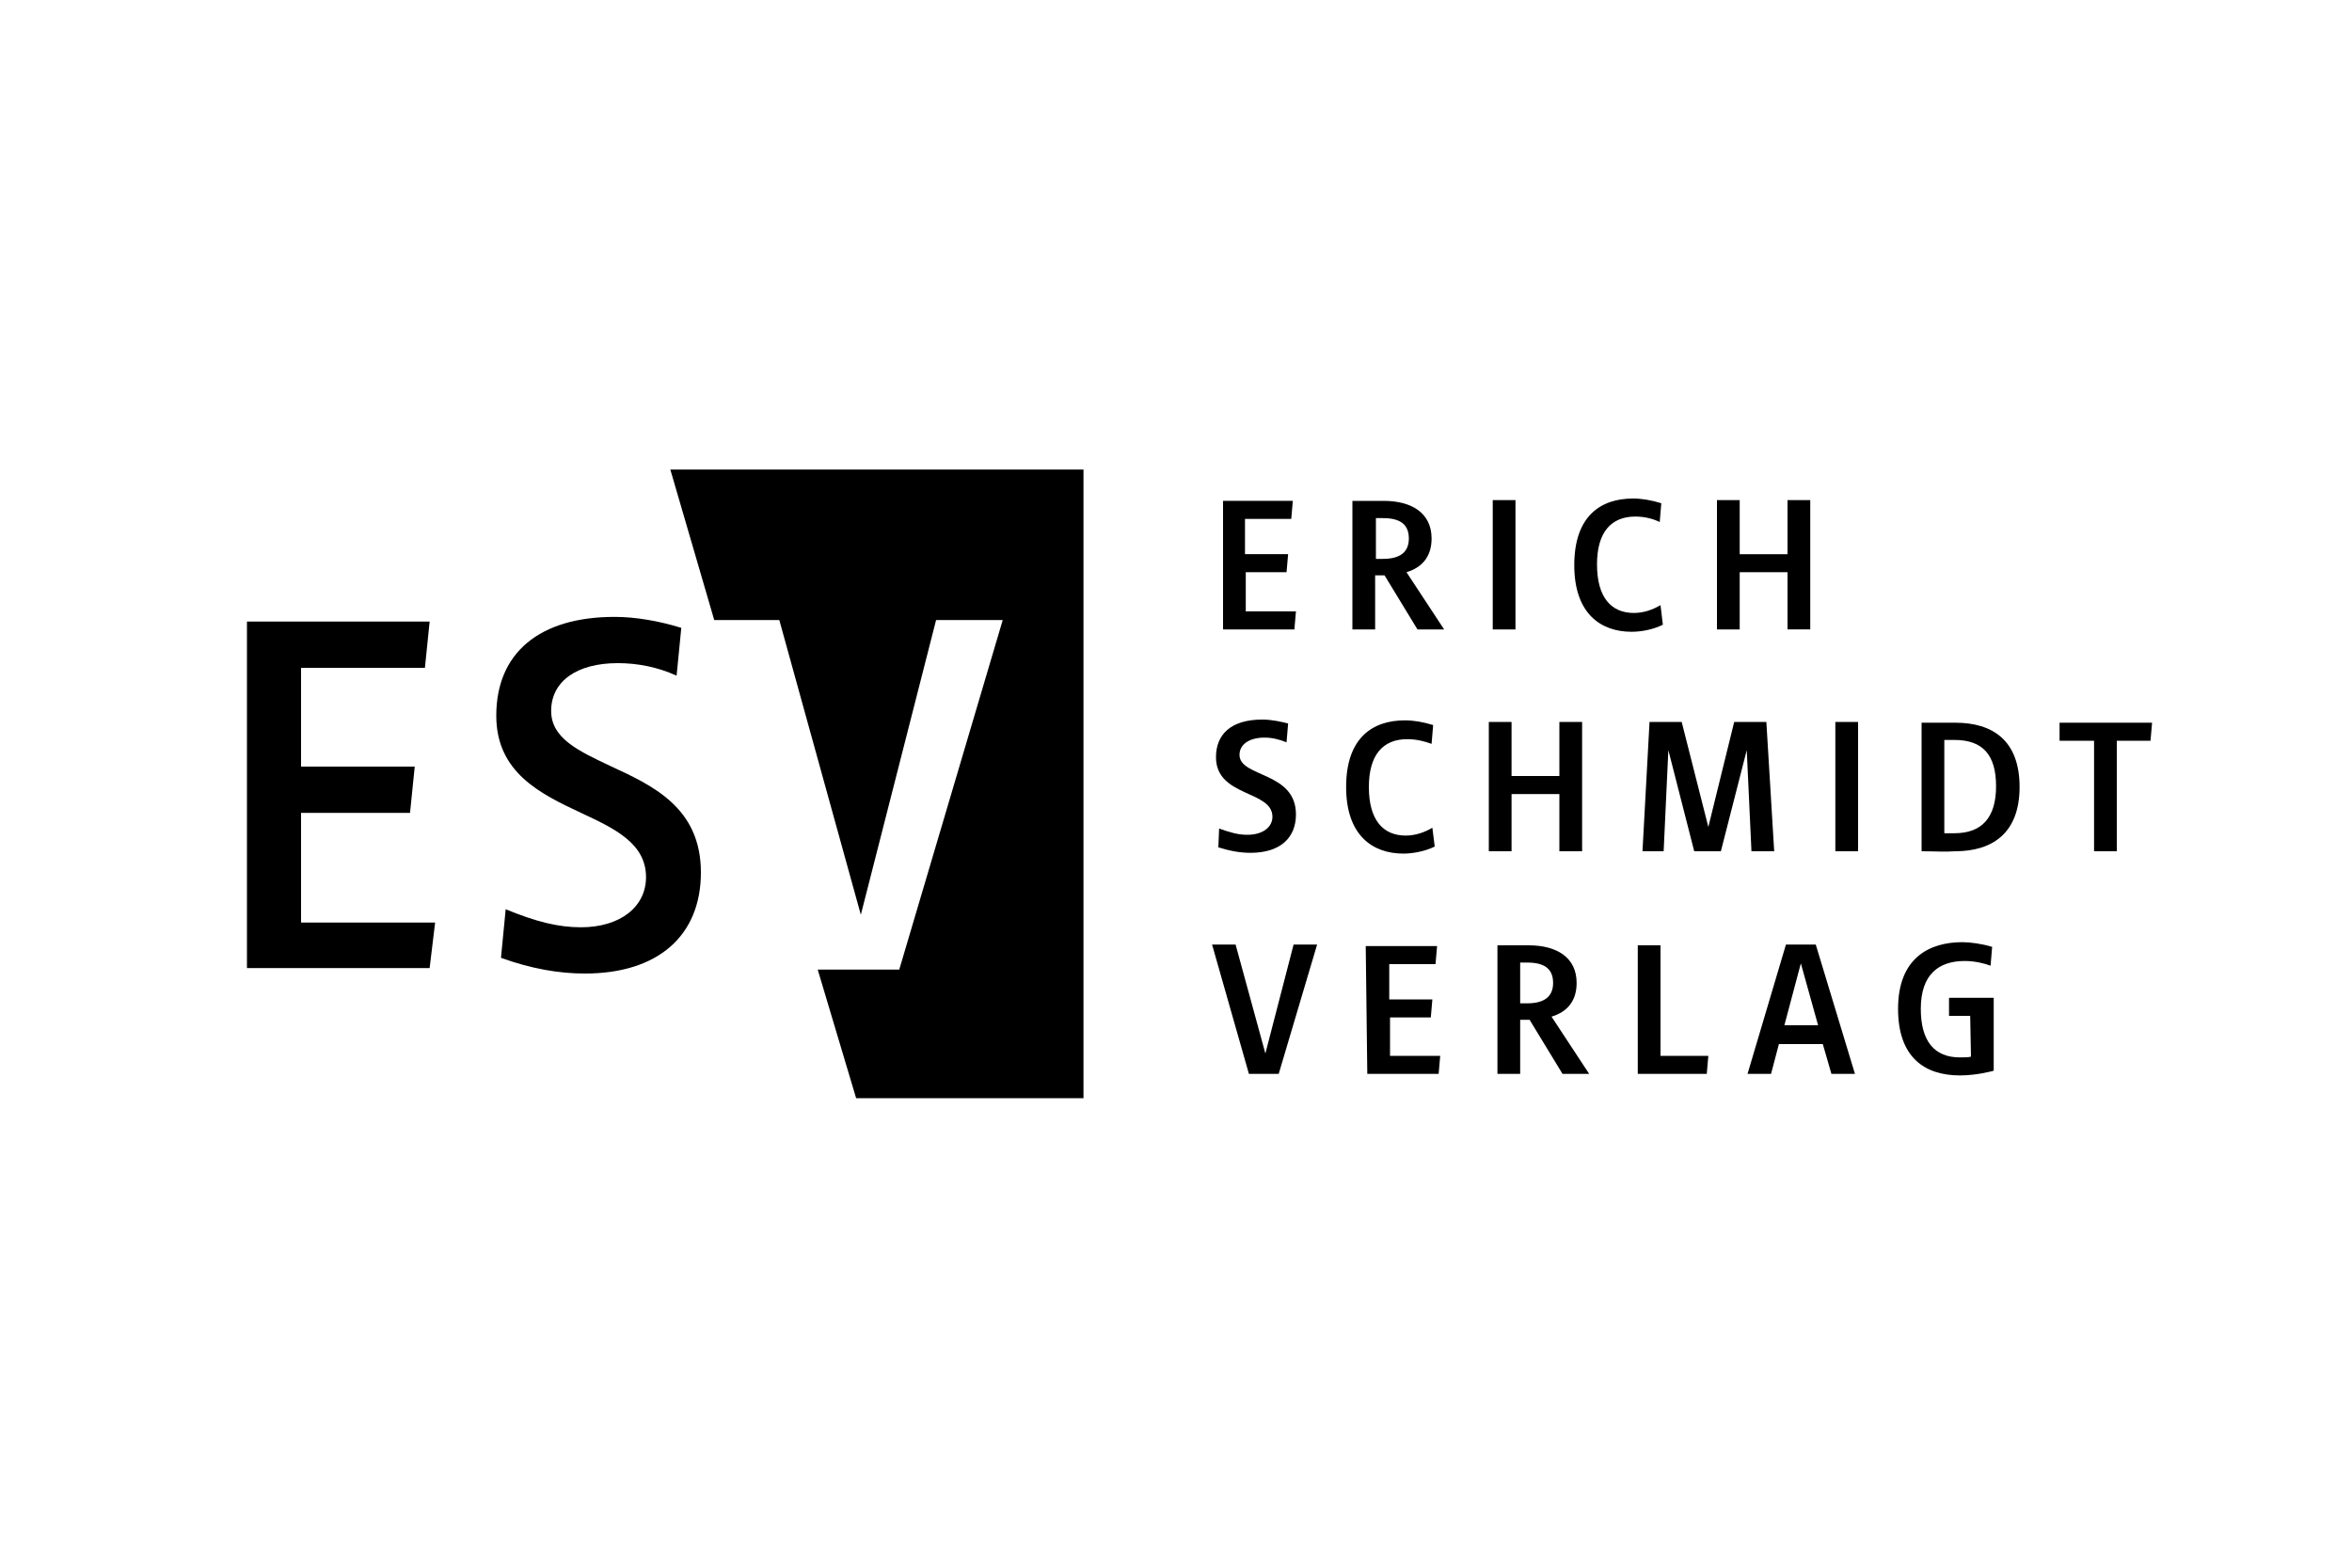<?xml version="1.0" encoding="utf-8"?>
<!-- Generator: Adobe Illustrator 24.2.0, SVG Export Plug-In . SVG Version: 6.00 Build 0)  -->
<svg version="1.1" id="Ebene_1" xmlns="http://www.w3.org/2000/svg" xmlns:xlink="http://www.w3.org/1999/xlink" x="0px" y="0px"
	 viewBox="0 0 300 200" style="enable-background:new 0 0 300 200;" xml:space="preserve">
<style type="text/css">
	.st0{fill:#0A1227;}
	.st1{fill-rule:evenodd;clip-rule:evenodd;fill:#0A1227;}
	.st2{fill:url(#path58_2_);}
	.st3{fill-rule:evenodd;clip-rule:evenodd;fill:#194473;}
	.st4{fill:none;stroke:#194473;stroke-width:1.18;stroke-miterlimit:5.333;}
	.st5{fill-rule:evenodd;clip-rule:evenodd;}
	.st6{fill:#008948;}
	.st7{fill-rule:evenodd;clip-rule:evenodd;fill:#008948;}
	.st8{fill:#004E9E;}
	.st9{fill:#1A1A18;}
	.st10{fill:#FFFFFF;}
	.st11{fill:#76BC21;}
	.st12{fill:#1D1D1B;}
	.st13{fill-rule:evenodd;clip-rule:evenodd;fill:#1D1D1B;}
	.st14{fill:#E31513;}
	.st15{fill:#E60001;}
	.st16{fill:#333333;}
	.st17{fill:#BBBDC0;}
	.st18{fill:#1D3B6D;}
	.st19{fill-rule:evenodd;clip-rule:evenodd;fill:#1D3B6D;}
	.st20{fill:#FFFFFF;stroke:#BBBDC0;stroke-width:0.275;stroke-miterlimit:3.864;}
	.st21{fill:#005B53;}
	.st22{fill:#FF6C0E;}
	.st23{fill:#134094;}
	.st24{fill:#D2022F;}
	.st25{fill:#9D9D9C;}
	.st26{fill:#93B894;}
	.st27{filter:url(#Adobe_OpacityMaskFilter);}
	.st28{fill-rule:evenodd;clip-rule:evenodd;fill:#FFFFFF;}
	.st29{mask:url(#logo-hagesued-b_2_);fill:#FF7200;}
	.st30{filter:url(#Adobe_OpacityMaskFilter_1_);}
	.st31{mask:url(#logo-hagesued-d_2_);fill:#7F3D39;}
	.st32{fill:#FEFEFE;}
	.st33{fill:#606060;}
	.st34{filter:url(#Adobe_OpacityMaskFilter_2_);}
	.st35{mask:url(#logo-hagesued-b_1_);fill:#606060;}
	.st36{fill:none;stroke:#000000;stroke-miterlimit:10;}
	.st37{fill:none;}
	.st38{clip-path:url(#SVGID_2_);fill:#444543;}
	.st39{clip-path:url(#SVGID_4_);}
	.st40{clip-path:url(#SVGID_6_);fill:#D0D0D0;}
	.st41{clip-path:url(#SVGID_8_);fill:#D0D0D0;}
	.st42{fill:#1C1C1C;}
	.st43{fill-rule:evenodd;clip-rule:evenodd;fill:#1C1C1C;}
	.st44{fill:#3F3E3C;}
	.st45{fill:#2374BA;}
	.st46{fill:#AEB2B5;}
	.st47{fill-rule:evenodd;clip-rule:evenodd;fill:#164194;}
	.st48{fill:#E30613;}
	.st49{fill-rule:evenodd;clip-rule:evenodd;fill:#DC911B;}
	.st50{fill:#DC911B;}
	.st51{fill:#FF0066;}
</style>
<g>
	<polygon points="85.5,59.9 91.1,79.1 99.4,79.1 109.8,116.7 119.4,79.1 127.9,79.1 114.7,123.7 104.3,123.7 109.2,140.1 
		138.2,140.1 138.2,59.9 	"/>
	<path d="M86.9,80.1c-2.9-0.9-5.9-1.4-8.5-1.4c-9.6,0-15.1,4.6-15.1,12.6c0,7.3,5.7,10,10.8,12.4c4.3,2,8.3,3.9,8.3,8.2
		c0,3.8-3.3,6.4-8.3,6.4c-2.9,0-5.7-0.7-9.6-2.3l-0.6,6.2c3.9,1.4,7.4,2,10.7,2c9.3,0,14.8-4.8,14.8-12.9c0-8.3-6.2-11.1-11.6-13.6
		c-4-1.9-7.5-3.5-7.5-7c0-3.8,3.3-6.1,8.5-6.1c2.5,0,5.1,0.5,7.5,1.6L86.9,80.1z"/>
	<polygon points="31.5,79.3 31.5,123.5 54.8,123.5 55.5,117.7 38.4,117.7 38.4,103.7 52.3,103.7 52.9,97.8 38.4,97.8 38.4,85.2 
		54.2,85.2 54.8,79.3 	"/>
	<path d="M159.3,137h3.8l4.9-16.5h-3l-3.6,13.9l-3.8-13.9h-3L159.3,137z M174.4,137h9.1l0.2-2.3h-6.4v-4.9h5.2l0.2-2.3h-5.5v-4.5
		h5.9l0.2-2.3h-9.1L174.4,137L174.4,137z M193.9,122.8c0,0,0.4,0,0.9,0c2.2,0,3.3,0.8,3.3,2.6c0,1.8-1.2,2.6-3.3,2.6
		c-0.5,0-0.9,0-0.9,0V122.8z M191,137h2.9v-6.9c0,0,0.6,0,1.2,0l4.2,6.9h3.4l-4.8-7.3c2-0.6,3.2-2,3.2-4.3c0-3.3-2.6-4.8-6.1-4.8
		c-1.3,0-2.4,0-4,0V137z M208.9,137h8.8l0.2-2.3h-6.1v-14.1h-2.9V137z M222.9,137h3l1-3.8h5.6l1.1,3.8h3l-5-16.5h-3.8L222.9,137z
		 M227.6,130.8l2.1-7.9l2.2,7.9H227.6z M251.4,134.8c-0.3,0.1-0.8,0.1-1.4,0.1c-3.3,0-5-2.1-5-6.2c0-4.4,2.3-6.1,5.6-6.1
		c1.3,0,2.5,0.3,3.3,0.6l0.2-2.4c-1.3-0.4-2.8-0.6-3.8-0.6c-4.2,0-8.2,2-8.2,8.5c0,6.2,3.4,8.5,7.9,8.5c2.2,0,4.3-0.6,4.3-0.6v-9.3
		h-5.7v2.3h2.7L251.4,134.8L251.4,134.8z"/>
	<path d="M155.4,108.1c1.3,0.4,2.6,0.7,4.1,0.7c3.9,0,5.8-2,5.8-4.9c0-5.5-7.2-4.7-7.2-7.6c0-1.3,1.2-2.2,3.2-2.2
		c0.9,0,1.8,0.2,2.8,0.6l0.2-2.4c-0.8-0.2-2-0.5-3.3-0.5c-4,0-5.9,1.9-5.9,4.8c0,5.1,7.2,4.2,7.2,7.6c0,1.3-1.2,2.3-3.2,2.3
		c-1.2,0-2.2-0.3-3.6-0.8L155.4,108.1z M182.7,105.6c-1,0.6-2.2,1-3.4,1c-2.9,0-4.7-2-4.7-6.2c0-4.1,1.8-6.1,4.9-6.1
		c1.2,0,2.3,0.3,3.1,0.6l0.2-2.4c-1.3-0.4-2.5-0.6-3.6-0.6c-4.2,0-7.5,2.3-7.5,8.5c0,6.2,3.4,8.5,7.3,8.5c1.2,0,2.8-0.3,4-0.9
		L182.7,105.6z M189.9,108.6h2.9v-7.3h6.1v7.3h2.9V92.1h-2.9V99h-6.1v-6.9h-2.9V108.6z M209.5,108.6h2.7l0.6-12.9l3.3,12.9h3.4
		l3.3-12.9l0.6,12.9h2.9l-1-16.5h-4.1l-3.3,13.4l-3.4-13.4h-4.1L209.5,108.6z M234.1,108.6h2.9V92.1h-2.9V108.6z M245.1,108.6
		c1.7,0,3,0.1,4.3,0c4.6,0,8.2-2.2,8.2-8.2c0-6-3.5-8.2-8.2-8.2c-1.3,0-2.6,0-4.3,0V108.6z M248,94.4c0,0,0.7,0,1.3,0
		c3.6,0,5.3,1.9,5.3,5.9c0,4-1.8,6-5.3,6c-0.7,0-1.3,0-1.3,0V94.4z M267.1,108.6h2.9V94.5h4.3l0.2-2.3h-11.8v2.3h4.4L267.1,108.6
		L267.1,108.6z"/>
	<path d="M156,80.3h9.1l0.2-2.3h-6.4V73h5.2l0.2-2.3h-5.5v-4.5h5.9l0.2-2.3H156L156,80.3L156,80.3z M175.5,66.1c0,0,0.4,0,0.9,0
		c2.2,0,3.3,0.8,3.3,2.6c0,1.8-1.2,2.6-3.3,2.6c-0.5,0-0.9,0-0.9,0V66.1z M172.5,80.3h2.9v-6.9c0,0,0.6,0,1.2,0l4.2,6.9h3.4
		l-4.8-7.3c2-0.6,3.2-2,3.2-4.3c0-3.3-2.6-4.8-6.1-4.8c-1.3,0-2.4,0-4,0V80.3z M190.4,80.3h2.9V63.8h-2.9V80.3z M211.8,77.2
		c-1,0.6-2.2,1-3.4,1c-2.9,0-4.7-2-4.7-6.2c0-4.1,1.8-6.1,4.9-6.1c1.2,0,2.3,0.3,3.1,0.7l0.2-2.4c-1.3-0.4-2.5-0.6-3.6-0.6
		c-4.2,0-7.5,2.3-7.5,8.5c0,6.2,3.4,8.5,7.3,8.5c1.3,0,2.8-0.3,4-0.9L211.8,77.2z M219,80.3h2.9V73h6.1v7.3h2.9V63.8H228v6.9h-6.1
		v-6.9H219V80.3z"/>
</g>
</svg>
